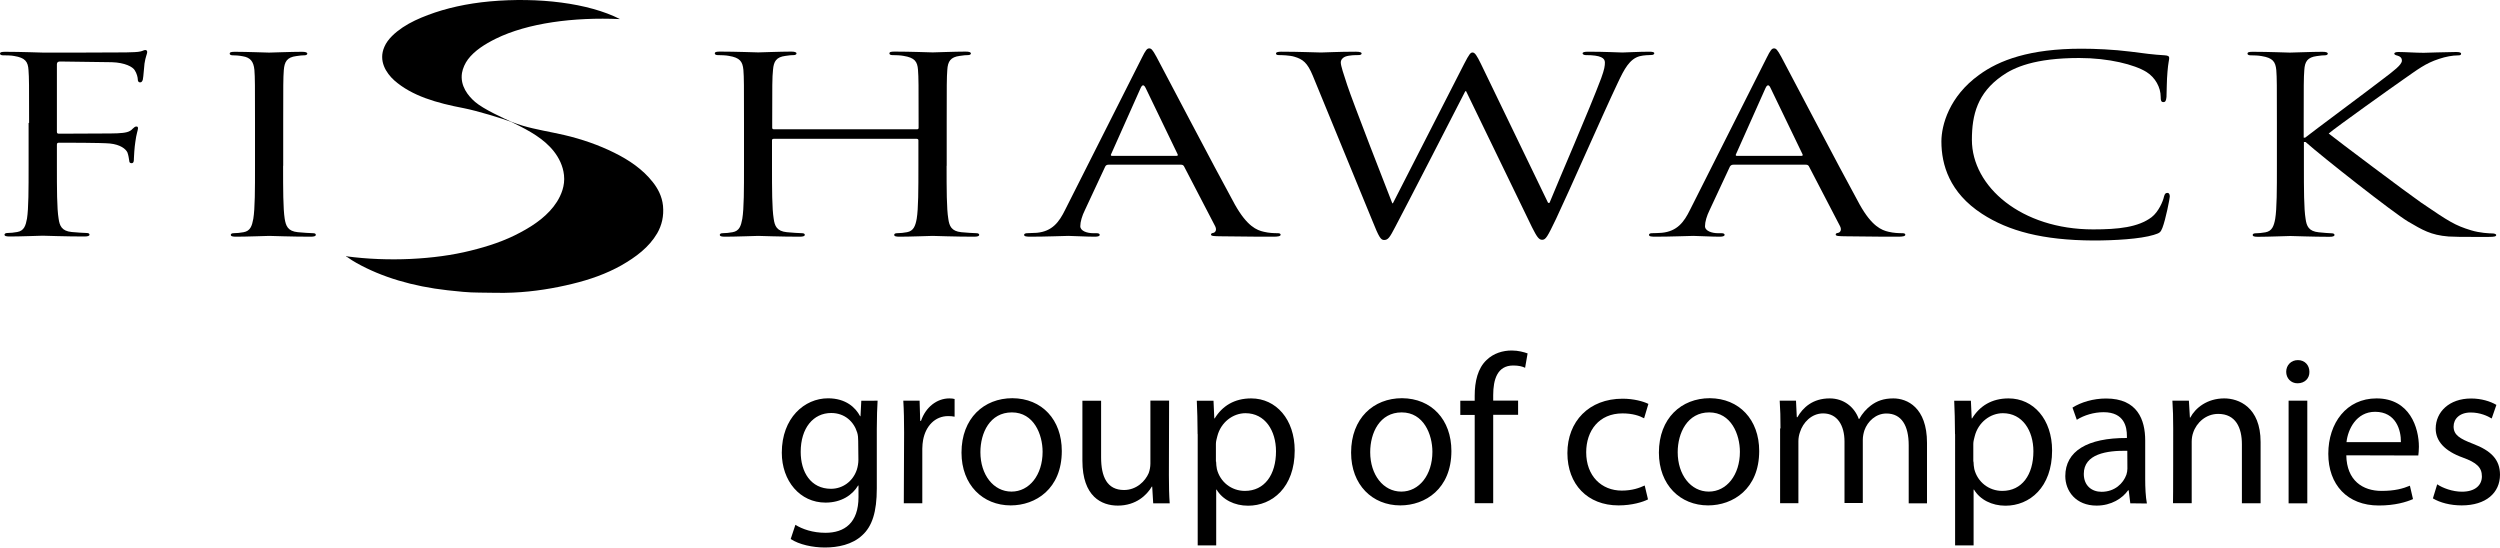 <?xml version="1.0" encoding="utf-8"?>
<!-- Generator: Adobe Illustrator 19.1.0, SVG Export Plug-In . SVG Version: 6.00 Build 0)  -->
<svg version="1.1" id="Layer_1" xmlns="http://www.w3.org/2000/svg" xmlns:xlink="http://www.w3.org/1999/xlink" x="0px" y="0px"
	 viewBox="0 0 250 54.76" style="enable-background:new 0 0 250 54.76;" xml:space="preserve">
<g>
	<g>
		<g>
			<g>
				<path d="M2.91,12.29c0-3.81,0-4.49-0.06-5.28C2.8,6.17,2.53,5.78,1.42,5.6C1.15,5.54,0.58,5.53,0.27,5.53
					C0.14,5.53,0,5.47,0,5.37c0-0.16,0.17-0.19,0.54-0.19c1.52,0,3.63,0.08,3.79,0.08c0.68,0,7.5,0,8.26-0.02
					c0.64-0.02,1.17-0.02,1.48-0.1C14.26,5.1,14.4,5,14.53,5c0.14,0,0.19,0.1,0.19,0.21c0,0.17-0.17,0.47-0.27,1.15
					c-0.04,0.23-0.1,1.32-0.17,1.61c-0.04,0.12-0.1,0.27-0.27,0.27s-0.23-0.14-0.23-0.29c0-0.19-0.1-0.62-0.31-0.93
					c-0.19-0.33-0.97-0.76-2.29-0.8L6,6.15c-0.19,0-0.31,0.08-0.31,0.27v6.74c0,0.16,0.04,0.21,0.23,0.21l4.29-0.02
					c0.56,0,1.05,0,1.52-0.02c0.82-0.04,1.24-0.12,1.53-0.45c0.14-0.12,0.23-0.23,0.37-0.23c0.14,0,0.17,0.06,0.17,0.19
					c0,0.16-0.17,0.56-0.27,1.38c-0.08,0.49-0.14,1.48-0.14,1.63c0,0.21,0,0.47-0.23,0.47c-0.17,0-0.23-0.1-0.23-0.21
					c-0.04-0.25-0.08-0.58-0.19-0.87c-0.17-0.35-0.7-0.78-1.75-0.89c-0.84-0.08-4.51-0.08-5.07-0.08c-0.17,0-0.23,0.04-0.23,0.21
					v2.08c0,2.35,0,4.27,0.17,5.3c0.1,0.72,0.31,1.24,1.3,1.34c0.49,0.04,1.2,0.1,1.52,0.1c0.19,0,0.27,0.08,0.27,0.16
					c0,0.14-0.17,0.19-0.54,0.19c-1.85,0-3.96-0.08-4.14-0.08c-0.17,0-2.27,0.08-3.28,0.08c-0.37,0-0.54-0.04-0.54-0.19
					c0-0.06,0.08-0.16,0.27-0.16c0.31,0,0.7-0.04,1.01-0.1c0.68-0.12,0.84-0.64,0.97-1.34c0.16-1.03,0.16-2.95,0.16-5.3v-4.27"/>
				<path d="M28.31,16.58c0,2.35,0,4.27,0.16,5.3c0.12,0.72,0.31,1.24,1.32,1.34c0.47,0.04,1.2,0.1,1.52,0.1
					c0.21,0,0.27,0.08,0.27,0.16c0,0.14-0.17,0.19-0.54,0.19c-1.85,0-3.96-0.08-4.12-0.08c-0.17,0-2.29,0.08-3.3,0.08
					c-0.37,0-0.54-0.04-0.54-0.19c0-0.06,0.06-0.16,0.27-0.16c0.31,0,0.7-0.04,1.01-0.1c0.68-0.12,0.84-0.64,0.97-1.34
					c0.17-1.03,0.17-2.95,0.17-5.3v-4.31c0-3.81,0-4.49-0.06-5.28c-0.08-0.84-0.41-1.24-1.15-1.36c-0.37-0.08-0.82-0.1-1.05-0.1
					c-0.14,0-0.27-0.06-0.27-0.16c0-0.16,0.17-0.19,0.54-0.19c1.11,0,3.23,0.08,3.4,0.08c0.16,0,2.29-0.08,3.28-0.08
					c0.37,0,0.54,0.06,0.54,0.19c0,0.1-0.14,0.16-0.27,0.16c-0.23,0-0.45,0.02-0.84,0.08c-0.91,0.12-1.17,0.54-1.24,1.4
					c-0.06,0.8-0.06,1.48-0.06,5.28v4.29"/>
				<path d="M94.66,16.58c0,2.35,0,4.27,0.17,5.3c0.1,0.72,0.31,1.24,1.3,1.34c0.47,0.04,1.2,0.1,1.52,0.1
					c0.19,0,0.27,0.08,0.27,0.16c0,0.14-0.17,0.19-0.54,0.19c-1.85,0-3.96-0.08-4.12-0.08c-0.17,0-2.29,0.08-3.3,0.08
					c-0.37,0-0.54-0.04-0.54-0.19c0-0.06,0.06-0.16,0.27-0.16c0.31,0,0.72-0.04,1.01-0.1c0.66-0.12,0.84-0.64,0.97-1.34
					c0.17-1.03,0.17-2.95,0.17-5.3v-2.56c0-0.1-0.1-0.14-0.19-0.14H77.41c-0.1,0-0.21,0.02-0.21,0.14v2.56c0,2.35,0,4.27,0.17,5.3
					c0.1,0.72,0.31,1.24,1.32,1.34c0.47,0.04,1.2,0.1,1.52,0.1c0.19,0,0.27,0.08,0.27,0.16c0,0.14-0.17,0.19-0.54,0.19
					c-1.85,0-3.96-0.08-4.12-0.08c-0.17,0-2.29,0.08-3.3,0.08c-0.37,0-0.54-0.04-0.54-0.19c0-0.06,0.06-0.16,0.27-0.16
					c0.31,0,0.7-0.04,1.01-0.1c0.68-0.12,0.84-0.64,0.97-1.34c0.17-1.03,0.17-2.95,0.17-5.3v-4.31c0-3.81,0-4.49-0.06-5.28
					c-0.08-0.84-0.35-1.22-1.44-1.4c-0.27-0.06-0.84-0.08-1.15-0.08c-0.14,0-0.27-0.06-0.27-0.16c0-0.16,0.17-0.19,0.54-0.19
					c1.52,0,3.63,0.08,3.81,0.08c0.17,0,2.27-0.08,3.28-0.08c0.37,0,0.54,0.06,0.54,0.19c0,0.1-0.14,0.16-0.27,0.16
					c-0.23,0-0.45,0.02-0.84,0.08c-0.91,0.12-1.17,0.54-1.24,1.4c-0.08,0.8-0.08,1.48-0.08,5.28v0.52c0,0.12,0.1,0.14,0.21,0.14
					h14.24c0.1,0,0.19-0.02,0.19-0.14v-0.52c0-3.81,0-4.49-0.06-5.28c-0.06-0.84-0.33-1.22-1.44-1.4c-0.27-0.06-0.84-0.08-1.15-0.08
					c-0.14,0-0.27-0.06-0.27-0.16c0-0.16,0.16-0.19,0.54-0.19c1.52,0,3.63,0.08,3.79,0.08c0.16,0,2.29-0.08,3.28-0.08
					c0.37,0,0.54,0.06,0.54,0.19c0,0.1-0.14,0.16-0.27,0.16c-0.23,0-0.45,0.02-0.85,0.08c-0.91,0.12-1.19,0.54-1.24,1.4
					c-0.06,0.8-0.06,1.48-0.06,5.28v4.31"/>
				<path d="M106.51,20.99c-0.6,1.22-1.28,2.14-2.82,2.29c-0.27,0.02-0.74,0.04-0.97,0.04c-0.17,0-0.31,0.06-0.31,0.16
					c0,0.16,0.21,0.19,0.64,0.19c1.57,0,3.42-0.08,3.79-0.08c0.37,0,1.81,0.08,2.62,0.08c0.31,0,0.51-0.04,0.51-0.19
					c0-0.1-0.1-0.16-0.33-0.16h-0.33c-0.58,0-1.28-0.21-1.28-0.7c0-0.43,0.17-1.03,0.47-1.63l2.02-4.33
					c0.06-0.12,0.16-0.19,0.33-0.19h7.23c0.17,0,0.23,0.04,0.31,0.14l3.13,6.02c0.19,0.39,0,0.62-0.19,0.66
					c-0.14,0.02-0.23,0.06-0.23,0.17c0,0.16,0.37,0.16,1.01,0.17c2.31,0.04,4.76,0.04,5.27,0.04c0.37,0,0.68-0.04,0.68-0.19
					c0-0.14-0.14-0.16-0.33-0.16c-0.35,0-0.85-0.02-1.34-0.14c-0.72-0.16-1.67-0.54-2.9-2.72c-2.04-3.71-7.32-13.81-7.83-14.75
					c-0.41-0.76-0.54-0.87-0.74-0.87c-0.21,0-0.35,0.16-0.74,0.95L106.51,20.99 M111.21,15.59c-0.1,0-0.17-0.06-0.1-0.17l2.95-6.61
					c0.17-0.37,0.33-0.37,0.51,0l3.19,6.61c0.04,0.1,0.04,0.17-0.14,0.17H111.21L111.21,15.59z"/>
				<path d="M154.81,20.29h0.14c0.91-2.25,4-9.35,5.17-12.47c0.33-0.91,0.37-1.24,0.37-1.57c0-0.43-0.37-0.74-1.92-0.74
					c-0.17,0-0.31-0.08-0.31-0.17c0-0.12,0.17-0.17,0.56-0.17c1.71,0,3.13,0.08,3.42,0.08c0.23,0,1.67-0.08,2.72-0.08
					c0.31,0,0.47,0.06,0.47,0.14c0,0.12-0.1,0.19-0.31,0.19c-0.14,0-0.78,0.02-1.15,0.12c-1.01,0.27-1.55,1.3-2.18,2.64
					c-1.48,3.11-4.88,10.88-6.18,13.62c-0.87,1.81-1.03,2.1-1.4,2.1c-0.33,0-0.54-0.33-1.01-1.26l-6.59-13.6h-0.08
					c-1.2,2.35-5.81,11.31-7.01,13.58c-0.54,1.03-0.7,1.3-1.11,1.3c-0.33,0-0.51-0.27-1.17-1.92l-5.96-14.51
					c-0.54-1.3-0.99-1.65-1.85-1.9c-0.45-0.14-1.28-0.16-1.52-0.16c-0.17,0-0.31-0.02-0.31-0.17c0-0.12,0.21-0.17,0.54-0.17
					c1.75,0,3.59,0.08,3.96,0.08c0.31,0,1.77-0.08,3.46-0.08c0.47,0,0.6,0.08,0.6,0.17c0,0.14-0.16,0.17-0.33,0.17
					c-0.27,0-0.91,0-1.32,0.16c-0.19,0.08-0.43,0.27-0.43,0.58c0,0.33,0.29,1.19,0.64,2.25c0.51,1.57,4,10.55,4.51,11.83h0.06
					l7.13-13.95c0.51-0.99,0.64-1.13,0.84-1.13c0.23,0,0.43,0.31,0.84,1.15L154.81,20.29"/>
				<path d="M169,20.99c-0.6,1.22-1.28,2.14-2.82,2.29c-0.27,0.02-0.74,0.04-0.99,0.04c-0.17,0-0.29,0.06-0.29,0.16
					c0,0.16,0.19,0.19,0.64,0.19c1.57,0,3.42-0.08,3.79-0.08s1.81,0.08,2.62,0.08c0.29,0,0.51-0.04,0.51-0.19
					c0-0.1-0.1-0.16-0.33-0.16h-0.35c-0.56,0-1.28-0.21-1.28-0.7c0-0.43,0.17-1.03,0.47-1.63l2.02-4.33
					c0.08-0.12,0.17-0.19,0.35-0.19h7.23c0.17,0,0.23,0.04,0.31,0.14l3.13,6.02c0.19,0.39,0,0.62-0.21,0.66
					c-0.14,0.02-0.23,0.06-0.23,0.17c0,0.16,0.37,0.16,1.01,0.17c2.31,0.04,4.78,0.04,5.27,0.04c0.37,0,0.68-0.04,0.68-0.19
					c0-0.14-0.14-0.16-0.33-0.16c-0.33,0-0.84-0.02-1.34-0.14c-0.7-0.16-1.67-0.54-2.89-2.72c-2.04-3.71-7.32-13.81-7.83-14.75
					c-0.41-0.76-0.54-0.87-0.74-0.87c-0.21,0-0.35,0.16-0.74,0.95L169,20.99 M173.7,15.59c-0.1,0-0.17-0.06-0.1-0.17l2.95-6.61
					c0.17-0.37,0.35-0.37,0.51,0l3.19,6.61c0.04,0.1,0.04,0.17-0.14,0.17H173.7L173.7,15.59z"/>
				<path d="M198.2,21.38c-3.26-2.12-4.06-4.92-4.06-7.23c0-1.63,0.78-4.51,3.77-6.66c2.02-1.48,5.07-2.62,10.24-2.62
					c1.34,0,3.23,0.08,4.88,0.29c1.28,0.17,2.35,0.31,3.44,0.37c0.37,0.02,0.45,0.12,0.45,0.27c0,0.19-0.1,0.49-0.17,1.36
					c-0.08,0.82-0.08,2.16-0.1,2.53c-0.04,0.37-0.1,0.52-0.31,0.52c-0.23,0-0.27-0.17-0.27-0.52c0-0.95-0.54-1.94-1.42-2.49
					c-1.19-0.74-3.77-1.4-6.72-1.4c-4.47,0-6.55,0.95-7.73,1.79c-2.45,1.71-3.01,3.89-3.01,6.39c0,4.68,4.94,8.96,12.12,8.96
					c2.53,0,4.51-0.21,5.85-1.22c0.7-0.54,1.15-1.61,1.24-2.06c0.08-0.27,0.14-0.37,0.35-0.37c0.17,0,0.23,0.17,0.23,0.37
					c0,0.17-0.41,2.29-0.74,3.13c-0.19,0.47-0.27,0.51-0.87,0.7c-1.34,0.41-3.89,0.56-6.04,0.56
					C204.26,24.02,200.86,23.11,198.2,21.38"/>
				<path d="M227.69,12.29c0-3.81,0-4.49-0.06-5.28c-0.08-0.84-0.35-1.22-1.46-1.4c-0.27-0.06-0.84-0.08-1.15-0.08
					c-0.14,0-0.27-0.06-0.27-0.16c0-0.16,0.17-0.19,0.54-0.19c1.52,0,3.5,0.08,3.69,0.08c0.31,0,2.25-0.08,3.26-0.08
					c0.37,0,0.54,0.06,0.54,0.19c0,0.1-0.14,0.16-0.27,0.16c-0.23,0-0.43,0.02-0.84,0.08c-0.91,0.12-1.19,0.54-1.24,1.4
					c-0.06,0.8-0.06,1.48-0.06,5.28v1.48h0.14c0.58-0.47,6.64-4.97,7.87-5.93c0.95-0.72,1.81-1.36,1.81-1.77
					c0-0.29-0.17-0.43-0.45-0.51c-0.17-0.04-0.31-0.1-0.31-0.19c0-0.12,0.17-0.17,0.41-0.17c0.68,0,1.71,0.08,2.53,0.08
					c0.17,0,2.39-0.08,3.23-0.08c0.37,0,0.51,0.06,0.51,0.17c0,0.12-0.08,0.17-0.33,0.17c-0.51,0-1.2,0.12-1.88,0.35
					c-1.38,0.45-2.12,1.05-3.63,2.1c-0.84,0.58-6.68,4.74-7.4,5.36c0.87,0.7,7.87,5.96,9.23,6.9c2.82,1.92,3.4,2.29,5.01,2.78
					c0.87,0.27,1.85,0.31,2.08,0.31s0.43,0.06,0.43,0.16c0,0.14-0.17,0.19-0.74,0.19h-1.71c-0.93,0-1.57,0-2.31-0.04
					c-1.79-0.14-2.62-0.66-4.06-1.5c-1.52-0.91-8.63-6.51-10.24-7.95h-0.17v2.39c0,2.35,0,4.27,0.17,5.3
					c0.1,0.72,0.31,1.24,1.32,1.34c0.47,0.04,1.01,0.1,1.3,0.1c0.19,0,0.27,0.08,0.27,0.16c0,0.14-0.17,0.19-0.54,0.19
					c-1.65,0-3.59-0.08-3.87-0.08c-0.27,0-2.21,0.08-3.23,0.08c-0.37,0-0.54-0.04-0.54-0.19c0-0.06,0.06-0.16,0.27-0.16
					c0.29,0,0.7-0.04,1.01-0.1c0.66-0.12,0.84-0.64,0.97-1.34c0.17-1.03,0.17-2.95,0.17-5.3V12.29"/>
			</g>
		</g>
	</g>
	<g>
		<path d="M62,1.91C57.38,1.7,52.77,2.3,49.58,3.87c-1.09,0.54-2.12,1.19-2.78,2.06c-0.29,0.39-0.52,0.89-0.6,1.36
			c-0.21,1.3,0.62,2.31,1.32,2.91c0.84,0.72,2.8,1.61,3.75,2.04c-1.09-0.41-3.52-1.15-4.88-1.42c-2.72-0.52-5.19-1.22-6.96-2.78
			c-0.82-0.74-1.61-1.96-0.99-3.36c0.33-0.78,1.09-1.44,1.83-1.94c0.78-0.52,1.65-0.91,2.53-1.24c1.79-0.68,3.89-1.15,6.18-1.36
			C53.82-0.3,58.85,0.3,62,1.91z"/>
		<path d="M34.64,25.63c4.16,0.56,8.84,0.33,12.4-0.56c1.83-0.45,3.44-0.99,4.97-1.81c1.48-0.78,2.84-1.75,3.69-3.09
			c0.41-0.66,0.82-1.59,0.7-2.66c-0.1-0.93-0.51-1.73-1.01-2.37c-0.99-1.26-2.45-2.06-3.96-2.8c-0.1-0.04-0.33-0.17-0.29-0.16
			c0.25,0.1,0.91,0.33,1.13,0.39c1.32,0.39,2.8,0.62,4.14,0.93c1.77,0.41,3.48,1.01,5.01,1.77c1.5,0.74,2.86,1.67,3.85,2.93
			c0.51,0.64,0.93,1.42,1.03,2.37c0.1,1.05-0.12,1.96-0.58,2.76c-0.82,1.4-2.12,2.37-3.59,3.21c-1.5,0.84-3.13,1.42-4.92,1.85
			c-1.75,0.43-3.81,0.78-5.91,0.87c-1.13,0.06-2.27,0-3.38,0c-1.09,0-2.14-0.12-3.15-0.23c-3.5-0.39-6.61-1.32-9.13-2.74
			c-0.29-0.16-0.62-0.37-0.91-0.58C34.68,25.71,34.58,25.69,34.64,25.63z"/>
	</g>
</g>
<g>
	<path d="M87.76,40.07c-0.04,0.74-0.08,1.57-0.08,2.82v5.96c0,2.35-0.47,3.79-1.46,4.68c-0.99,0.93-2.43,1.22-3.73,1.22
		c-1.22,0-2.58-0.29-3.42-0.85l0.47-1.42c0.68,0.43,1.73,0.8,3.01,0.8c1.9,0,3.3-0.99,3.3-3.58v-1.15h-0.04
		c-0.56,0.95-1.67,1.71-3.26,1.71c-2.55,0-4.37-2.16-4.37-4.99c0-3.48,2.27-5.44,4.62-5.44c1.79,0,2.76,0.93,3.21,1.79h0.04
		l0.08-1.55C86.13,40.07,87.76,40.07,87.76,40.07z M85.82,44.11c0-0.31-0.02-0.6-0.1-0.85c-0.33-1.09-1.24-1.96-2.6-1.96
		c-1.79,0-3.05,1.5-3.05,3.89c0,2.02,1.01,3.69,3.03,3.69c1.15,0,2.18-0.72,2.58-1.9c0.1-0.31,0.16-0.68,0.16-0.99L85.82,44.11
		L85.82,44.11z"/>
	<path d="M90.41,43.28c0-1.2-0.02-2.25-0.08-3.21h1.63l0.06,2.02h0.08c0.47-1.38,1.59-2.25,2.84-2.25c0.21,0,0.37,0.02,0.52,0.06
		v1.77c-0.19-0.04-0.39-0.06-0.64-0.06c-1.32,0-2.25,0.99-2.51,2.39c-0.04,0.25-0.08,0.54-0.08,0.87v5.46h-1.85L90.41,43.28
		L90.41,43.28z"/>
	<path d="M106.18,45.1c0,3.79-2.62,5.44-5.11,5.44c-2.78,0-4.92-2.04-4.92-5.28c0-3.44,2.25-5.44,5.09-5.44
		C104.2,39.84,106.18,41.97,106.18,45.1z M98.04,45.22c0,2.25,1.3,3.94,3.11,3.94c1.79,0,3.11-1.67,3.11-3.98
		c0-1.73-0.87-3.94-3.07-3.94S98.04,43.28,98.04,45.22z"/>
	<path d="M116.89,47.53c0,1.07,0.02,2,0.08,2.8h-1.65l-0.1-1.67h-0.04c-0.49,0.84-1.57,1.9-3.4,1.9c-1.61,0-3.54-0.89-3.54-4.49v-6
		h1.87v5.67c0,1.94,0.6,3.26,2.29,3.26c1.24,0,2.12-0.87,2.47-1.69c0.1-0.27,0.17-0.62,0.17-0.95v-6.3h1.87L116.89,47.53
		L116.89,47.53z"/>
	<path d="M119.76,43.41c0-1.32-0.04-2.37-0.08-3.34h1.67l0.08,1.77h0.04c0.76-1.24,1.96-2,3.65-2c2.49,0,4.35,2.1,4.35,5.21
		c0,3.69-2.25,5.52-4.66,5.52c-1.36,0-2.55-0.6-3.15-1.61h-0.04v5.58h-1.85V43.41L119.76,43.41L119.76,43.41z M121.61,46.15
		c0,0.27,0.04,0.52,0.08,0.76c0.33,1.3,1.46,2.18,2.8,2.18c1.96,0,3.11-1.61,3.11-3.96c0-2.06-1.09-3.81-3.05-3.81
		c-1.26,0-2.47,0.91-2.82,2.31c-0.06,0.23-0.14,0.51-0.14,0.76v1.77H121.61z"/>
	<path d="M145.14,45.1c0,3.79-2.62,5.44-5.11,5.44c-2.78,0-4.92-2.04-4.92-5.28c0-3.44,2.25-5.44,5.09-5.44
		C143.16,39.84,145.14,41.97,145.14,45.1z M137.02,45.22c0,2.25,1.3,3.94,3.11,3.94c1.79,0,3.11-1.67,3.11-3.98
		c0-1.73-0.87-3.94-3.07-3.94C137.97,41.24,137.02,43.28,137.02,45.22z"/>
	<path d="M147.47,50.33v-8.84h-1.44v-1.42h1.44v-0.49c0-1.44,0.31-2.76,1.19-3.58c0.7-0.68,1.63-0.95,2.51-0.95
		c0.66,0,1.22,0.16,1.59,0.29l-0.25,1.44c-0.27-0.14-0.66-0.23-1.19-0.23c-1.59,0-2,1.4-2,2.97v0.54h2.49v1.42h-2.49v8.84H147.47z"
		/>
	<path d="M164.8,49.94c-0.49,0.25-1.57,0.6-2.95,0.6c-3.09,0-5.11-2.1-5.11-5.23c0-3.17,2.16-5.44,5.52-5.44
		c1.11,0,2.08,0.27,2.58,0.52l-0.43,1.44c-0.45-0.25-1.15-0.49-2.16-0.49c-2.35,0-3.63,1.73-3.63,3.89c0,2.37,1.53,3.83,3.56,3.83
		c1.05,0,1.77-0.27,2.29-0.51L164.8,49.94z"/>
	<path d="M175.92,45.1c0,3.79-2.62,5.44-5.11,5.44c-2.78,0-4.92-2.04-4.92-5.28c0-3.44,2.25-5.44,5.09-5.44
		C173.93,39.84,175.92,41.97,175.92,45.1z M167.77,45.22c0,2.25,1.3,3.94,3.11,3.94c1.79,0,3.11-1.67,3.11-3.98
		c0-1.73-0.87-3.94-3.07-3.94C168.75,41.24,167.77,43.28,167.77,45.22z"/>
	<path d="M178.05,42.85c0-1.07-0.02-1.92-0.08-2.78h1.63l0.08,1.65h0.06c0.56-0.97,1.53-1.88,3.23-1.88c1.4,0,2.47,0.85,2.91,2.06
		h0.04c0.31-0.56,0.72-1.01,1.15-1.34c0.62-0.47,1.3-0.72,2.27-0.72c1.36,0,3.36,0.89,3.36,4.45v6.04h-1.83v-5.81
		c0-1.96-0.72-3.17-2.23-3.17c-1.05,0-1.88,0.78-2.2,1.69c-0.08,0.25-0.16,0.6-0.16,0.93v6.33h-1.83v-6.14
		c0-1.63-0.72-2.82-2.14-2.82c-1.17,0-2.02,0.93-2.31,1.87c-0.1,0.27-0.16,0.6-0.16,0.91v6.2h-1.83v-7.48L178.05,42.85L178.05,42.85
		z"/>
	<path d="M195.5,43.41c0-1.32-0.04-2.37-0.08-3.34h1.67l0.08,1.77h0.04c0.76-1.24,1.96-2,3.65-2c2.49,0,4.35,2.1,4.35,5.21
		c0,3.69-2.25,5.52-4.66,5.52c-1.36,0-2.55-0.6-3.15-1.61h-0.04v5.58h-1.85V43.41L195.5,43.41L195.5,43.41z M197.35,46.15
		c0,0.27,0.04,0.52,0.08,0.76c0.33,1.3,1.46,2.18,2.8,2.18c1.96,0,3.11-1.61,3.11-3.96c0-2.06-1.09-3.81-3.05-3.81
		c-1.26,0-2.47,0.91-2.82,2.31c-0.06,0.23-0.14,0.51-0.14,0.76v1.77H197.35z"/>
	<path d="M213.03,50.33l-0.16-1.3h-0.06c-0.56,0.8-1.67,1.53-3.15,1.53c-2.08,0-3.13-1.46-3.13-2.95c0-2.49,2.2-3.83,6.16-3.81
		v-0.21c0-0.85-0.23-2.37-2.33-2.37c-0.95,0-1.94,0.29-2.68,0.76l-0.43-1.22c0.85-0.54,2.08-0.91,3.36-0.91
		c3.15,0,3.91,2.14,3.91,4.2v3.83c0,0.89,0.04,1.77,0.17,2.47L213.03,50.33L213.03,50.33z M212.73,45.08
		c-2.04-0.04-4.35,0.31-4.35,2.31c0,1.2,0.82,1.79,1.77,1.79c1.34,0,2.18-0.85,2.49-1.71c0.06-0.19,0.1-0.41,0.1-0.6
		C212.73,46.87,212.73,45.08,212.73,45.08z"/>
	<path d="M217.32,42.85c0-1.07-0.02-1.92-0.08-2.78h1.65l0.1,1.69h0.04c0.51-0.97,1.69-1.92,3.4-1.92c1.42,0,3.63,0.85,3.63,4.37
		v6.12h-1.87v-5.91c0-1.65-0.62-3.03-2.37-3.03c-1.22,0-2.18,0.87-2.51,1.9c-0.08,0.23-0.14,0.54-0.14,0.87v6.16h-1.87
		C217.32,50.33,217.32,42.85,217.32,42.85z"/>
	<path d="M230.94,37.18c0.02,0.64-0.45,1.15-1.19,1.15c-0.66,0-1.13-0.51-1.13-1.15c0-0.66,0.49-1.17,1.17-1.17
		C230.49,36.01,230.94,36.53,230.94,37.18z M228.86,50.33V40.07h1.87v10.26H228.86z"/>
	<path d="M234.63,45.53c0.04,2.53,1.65,3.56,3.52,3.56c1.34,0,2.14-0.23,2.84-0.52l0.31,1.34c-0.66,0.29-1.79,0.64-3.42,0.64
		c-3.15,0-5.05-2.08-5.05-5.17s1.83-5.54,4.82-5.54c3.34,0,4.24,2.95,4.24,4.84c0,0.39-0.04,0.68-0.06,0.87L234.63,45.53
		L234.63,45.53z M240.09,44.21c0.02-1.19-0.49-3.03-2.58-3.03c-1.88,0-2.72,1.75-2.86,3.03H240.09z"/>
	<path d="M243.72,48.43c0.54,0.37,1.53,0.74,2.47,0.74c1.36,0,2-0.68,2-1.53c0-0.89-0.52-1.38-1.9-1.88
		c-1.85-0.66-2.72-1.67-2.72-2.9c0-1.65,1.34-3.01,3.54-3.01c1.03,0,1.94,0.29,2.53,0.64l-0.47,1.36c-0.41-0.25-1.15-0.6-2.1-0.6
		c-1.11,0-1.71,0.64-1.71,1.4c0,0.85,0.62,1.22,1.94,1.73c1.79,0.68,2.7,1.57,2.7,3.09c0,1.81-1.4,3.07-3.83,3.07
		c-1.13,0-2.16-0.27-2.88-0.7L243.72,48.43z"/>
</g>
<g>
</g>
<g>
</g>
<g>
</g>
<g>
</g>
<g>
</g>
<g>
</g>
<g>
</g>
<g>
</g>
<g>
</g>
<g>
</g>
<g>
</g>
<g>
</g>
<g>
</g>
<g>
</g>
<g>
</g>
</svg>